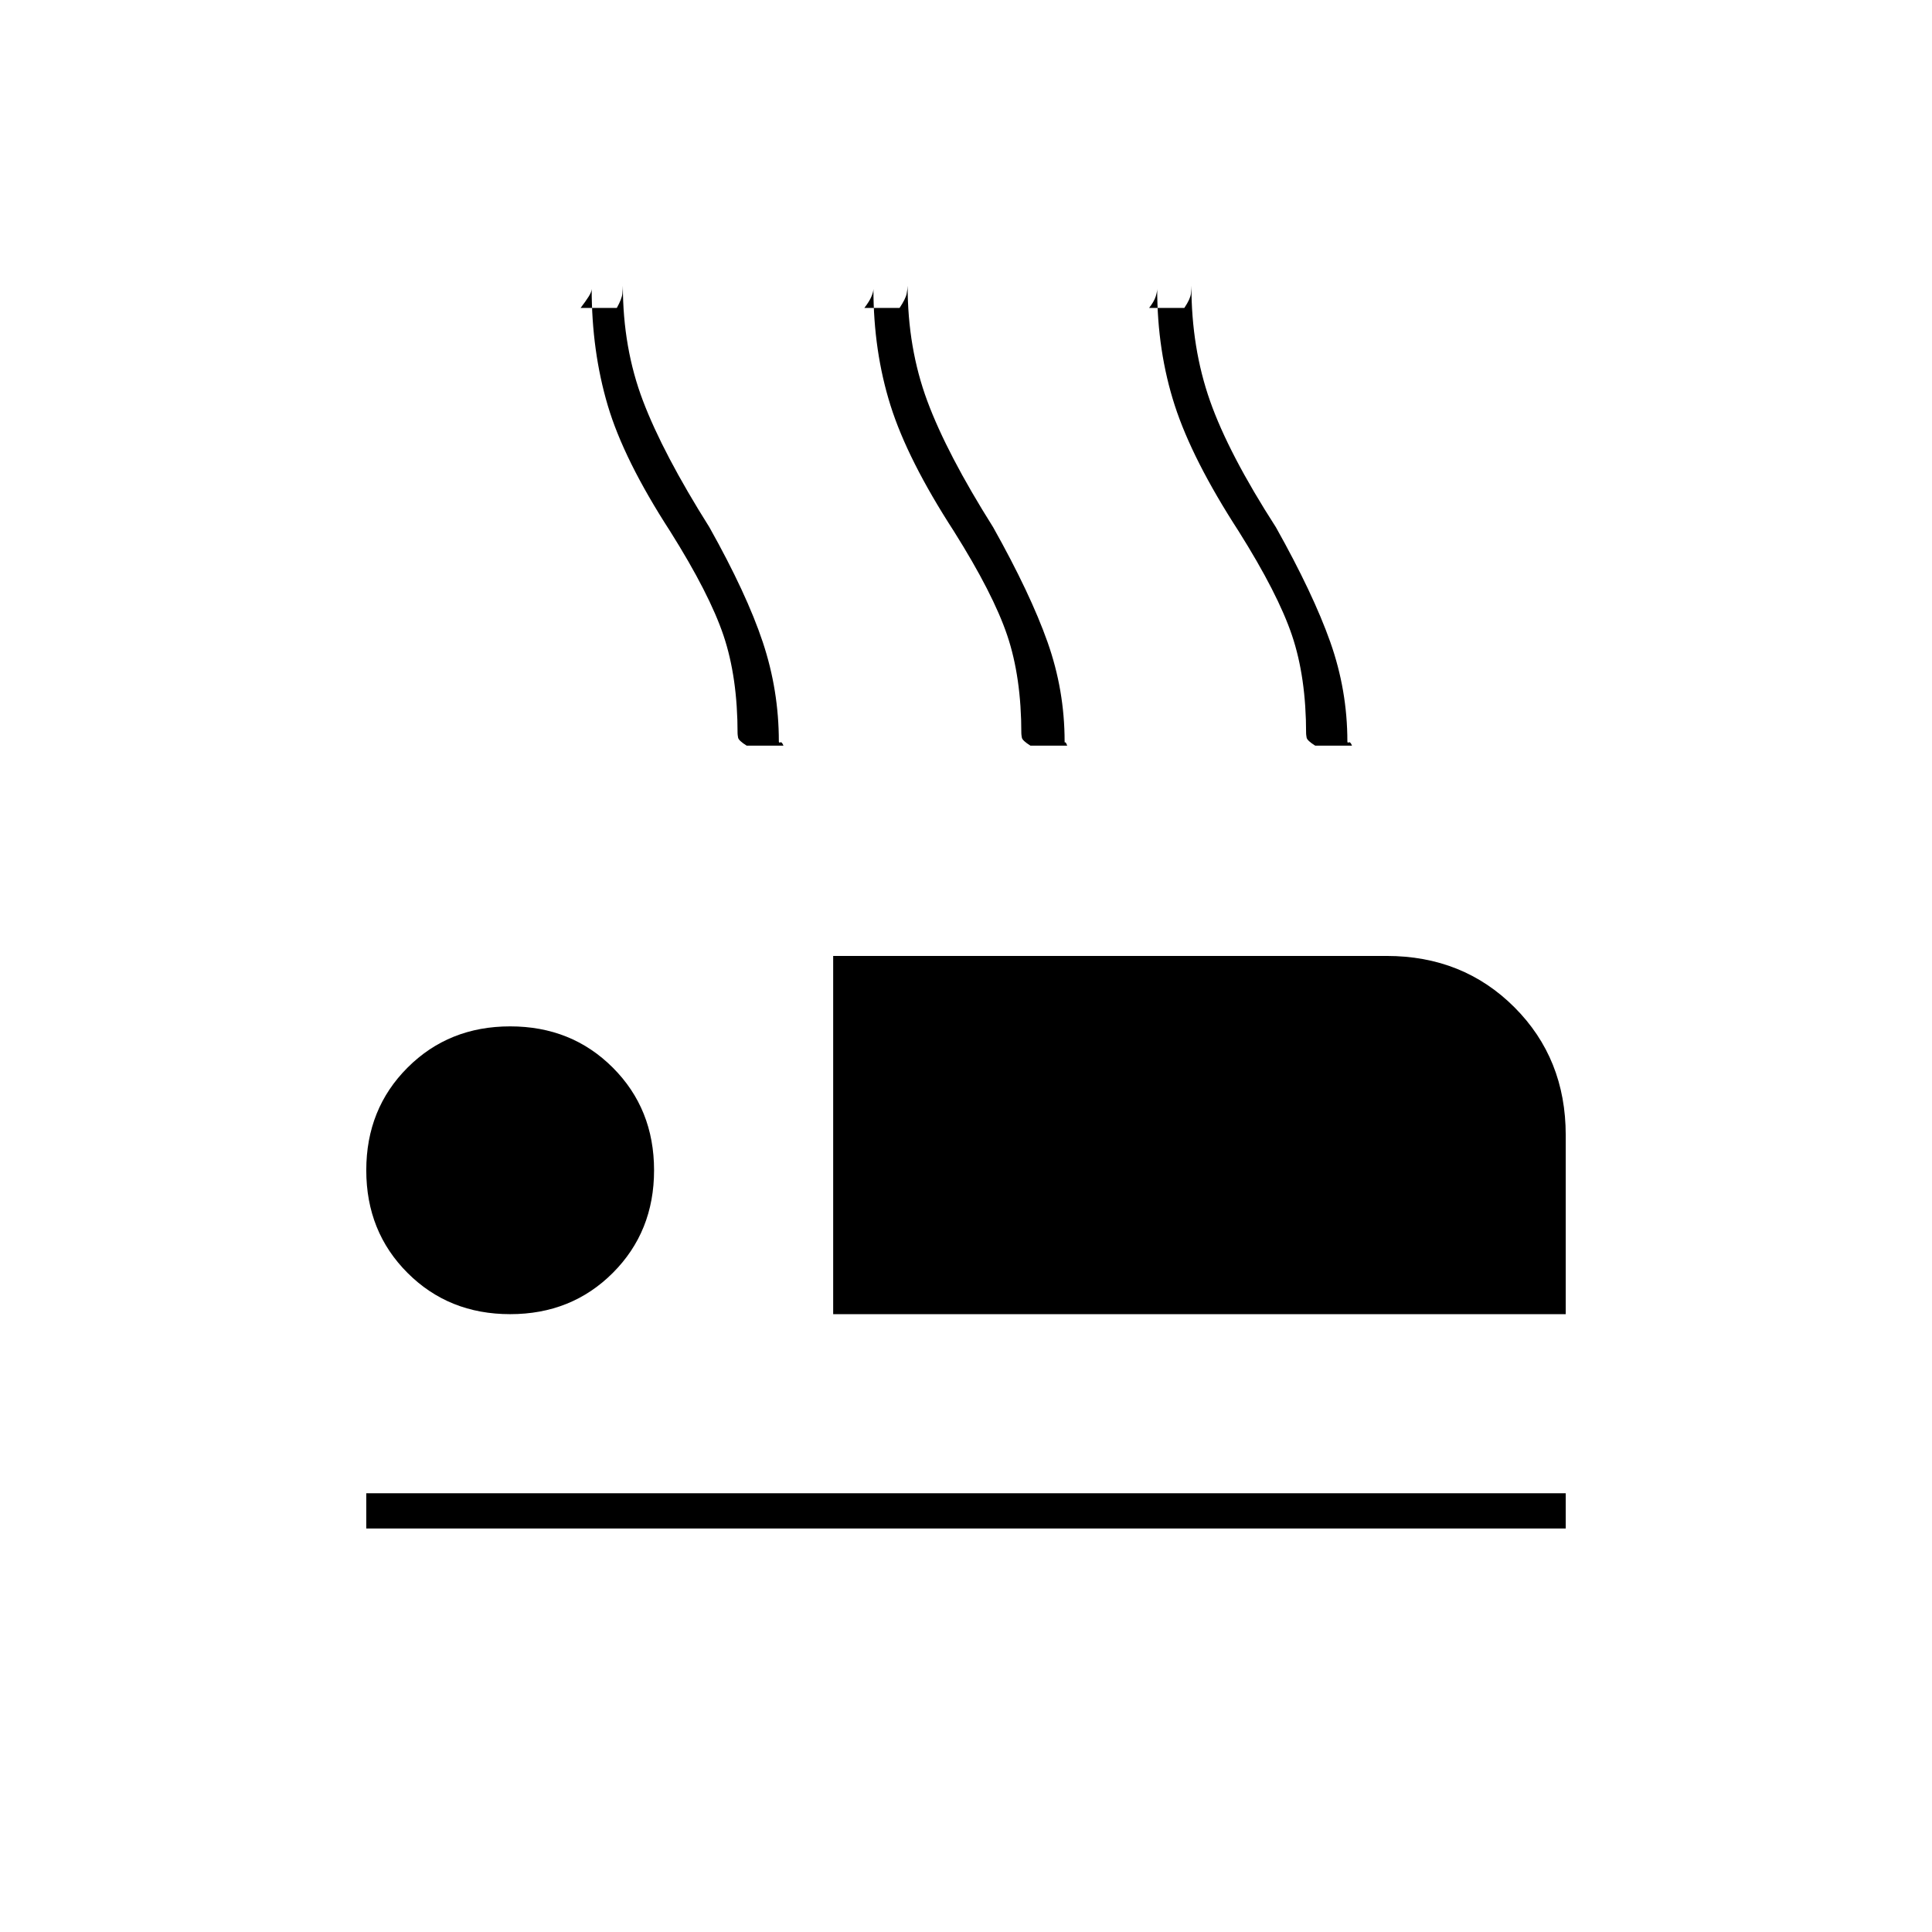 <svg xmlns="http://www.w3.org/2000/svg" height="20" viewBox="0 -960 960 960" width="20"><path d="M414-307v-178h275q38 0 63.5 25.5T778-396v89H414ZM182-200.5V-218h596v17.5H182ZM253.5-307q-30.5 0-51-20.5t-20.5-51q0-30.5 20.5-51t51-20.5q30.5 0 51 20.5t20.5 51q0 30.5-20.5 51t-51 20.5ZM371-589.5q-4-2.5-4.25-4t-.25-2q0-28-7-48.75T333-696q-23-35.5-31-62.5t-8-58q0 1.5-1.5 3.87-1.5 2.38-4 5.63h18q2.5-4.5 2.75-7.05.25-2.56.25-3.95 0 30.91 10 57.2 10 26.3 33 62.8 18.5 33 26.5 57t8 49.38q0 .88.75.5t1.54 1.62H371Zm141 0q-4-2.5-4.25-4t-.25-2q0-28-7-48.75T474-696q-23-35.5-31.5-62.5t-8.5-58q0 1.5-1 3.87-1 2.38-3.5 5.63H447q3-4.5 3.5-7.05.5-2.56.5-3.95 0 30.91 9.75 57.2 9.75 26.3 32.75 62.8 18.5 33 27 57t8.5 49.38q0 .88.25.5t1.04 1.62H512Zm141.5 0q-4-2.5-4.25-4t-.25-2q0-28-7-48.75T615.5-696q-23-35.5-31.75-62.5t-8.75-58q0 1.5-.75 3.87-.75 2.38-3.25 5.63h17.5q3-4.5 3.25-7.05.25-2.56.25-3.95 0 30.91 9.25 57.2Q610.5-734.5 634-698q18.5 33 27 57t8.5 49.38q0 .88.75.5t1.54 1.62H653.5Z"/></svg>